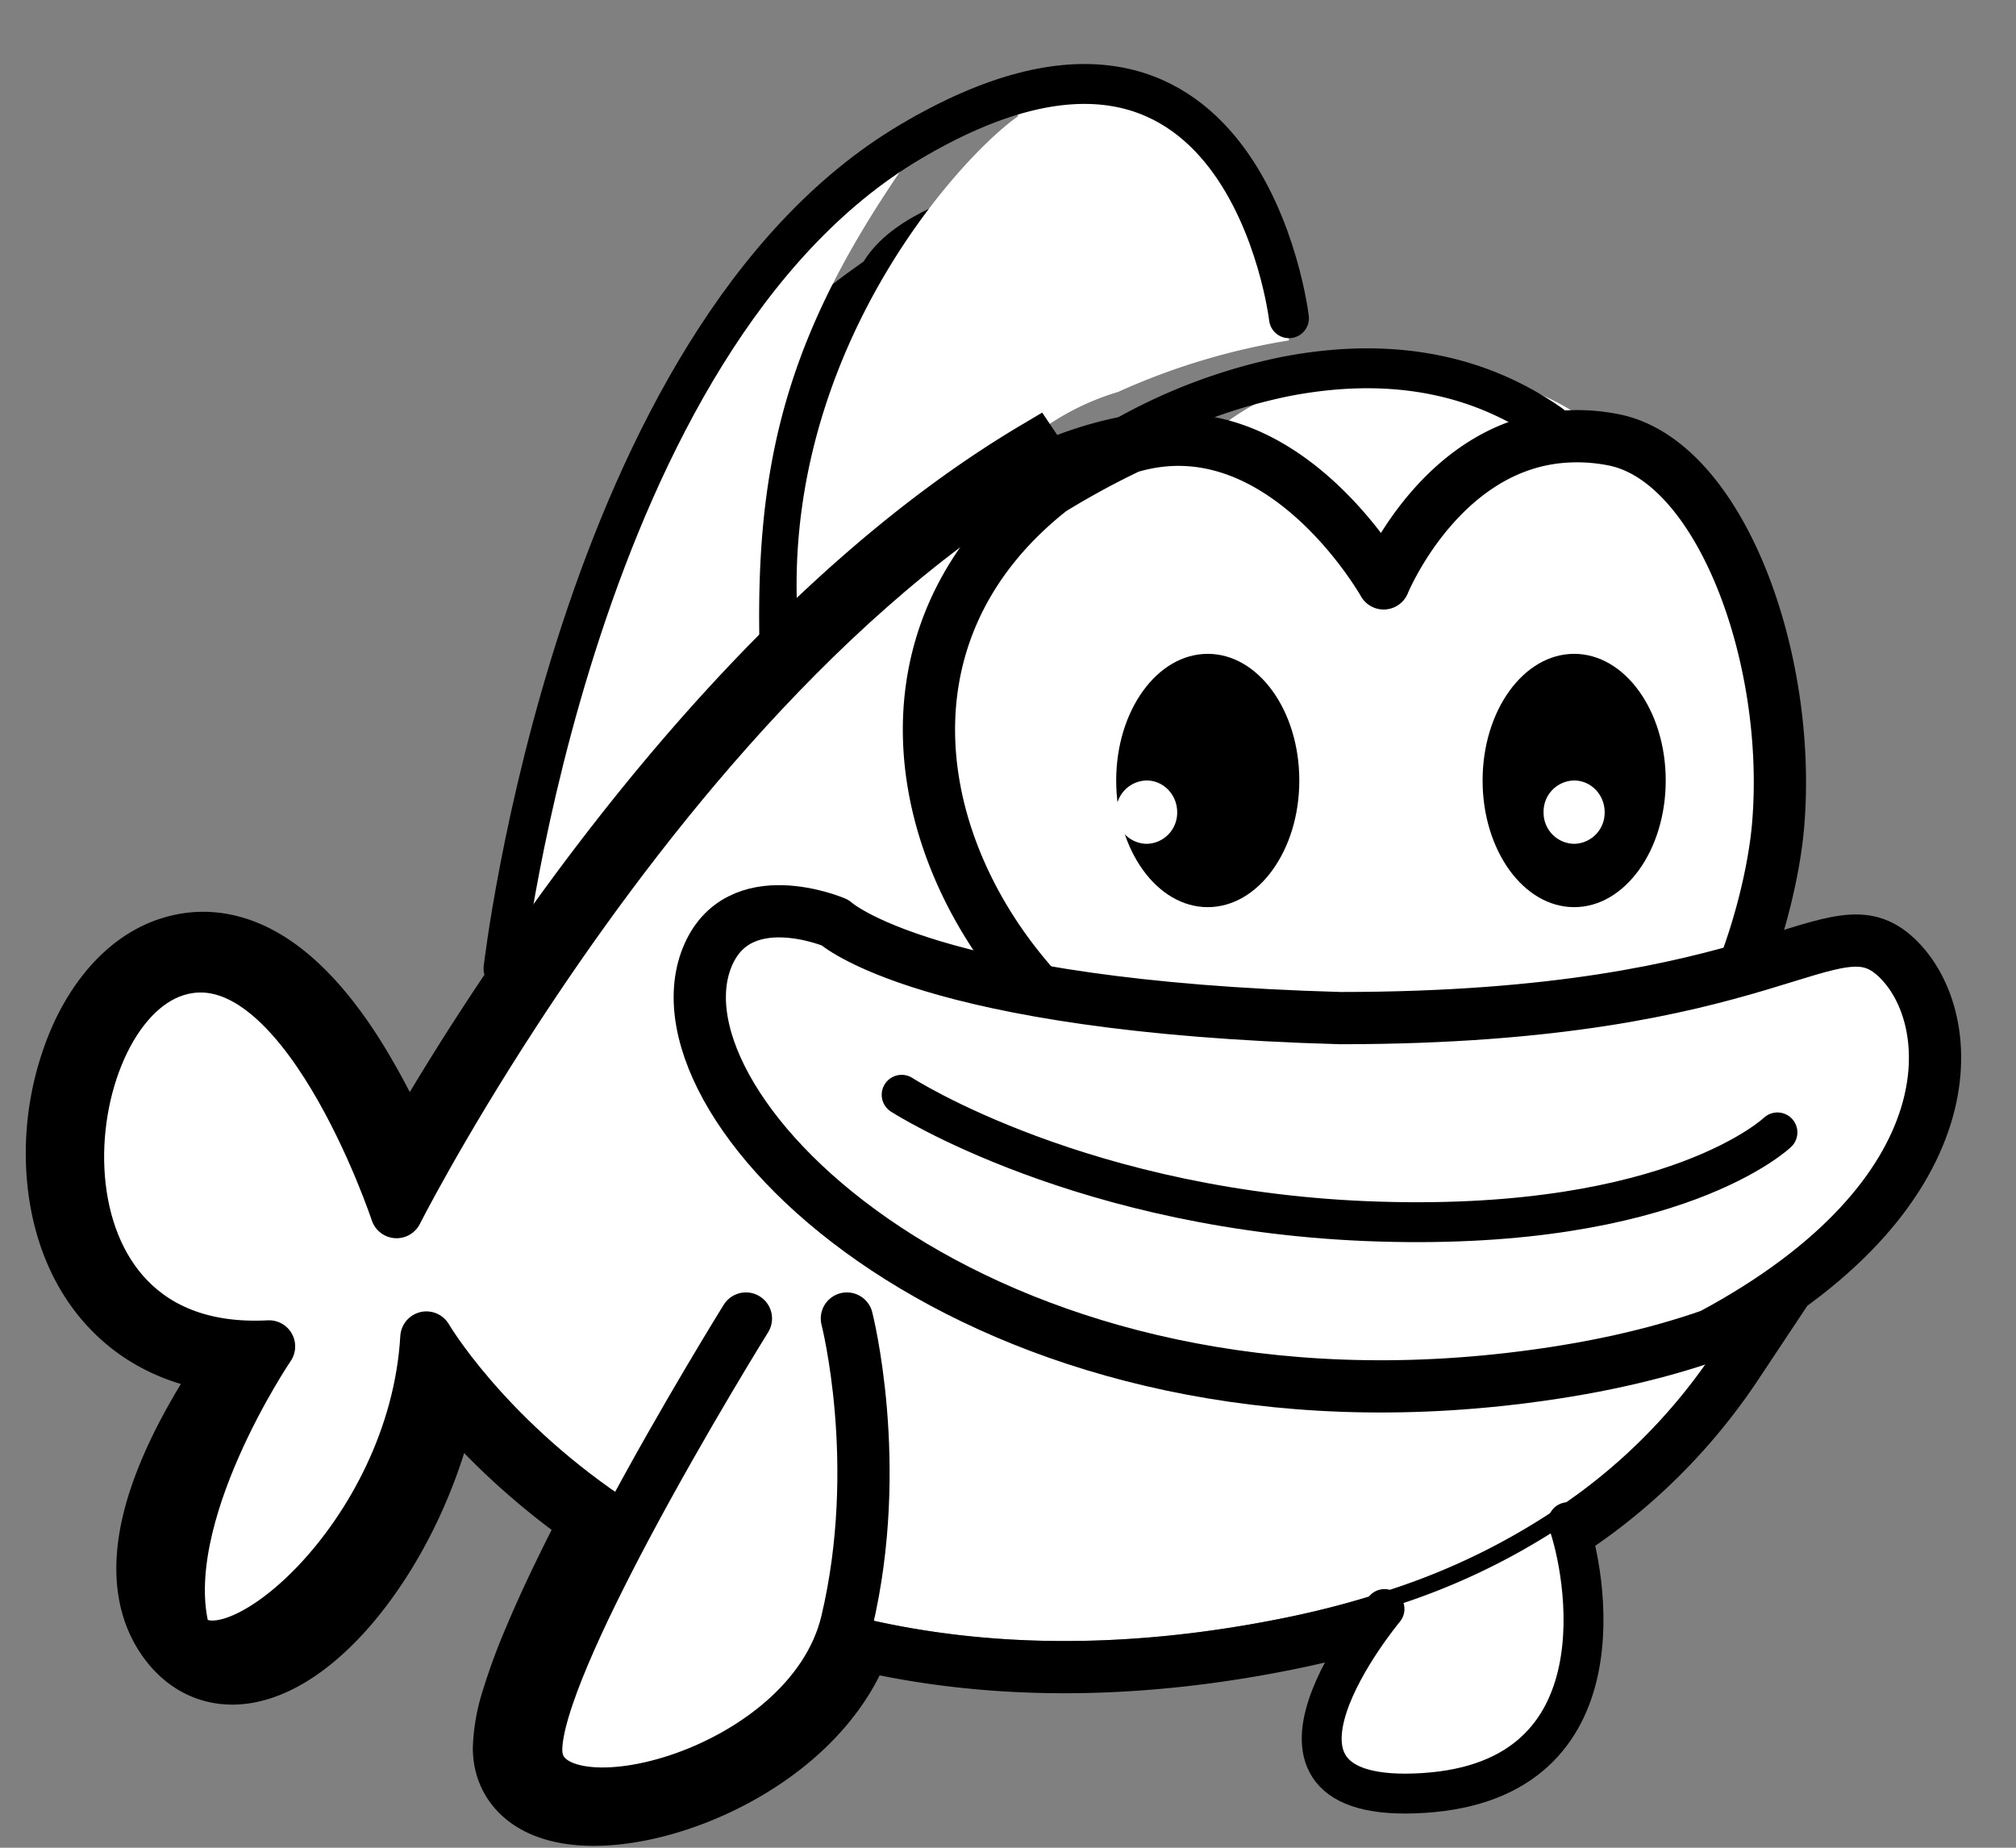 <svg width="24" height="22" fill="none" xmlns="http://www.w3.org/2000/svg" viewBox="0 0 24 22"><rect x="0" y="0" width="24" height="22" fill="#808080" stroke="none"/><path d="M10.293 4.386c-.823-1.902 1.654-2.076 2.02-2.425v3.762l-1.818 2.3c-.133-.698.265-2.561-.202-3.637Z" fill="#000"/><path d="M8.44 6.001c.44-2.222 1.653-2.682 2.02-3.03v4.368L8.642 9.638C8.508 8.94 8.212 7.152 8.44 6Z" fill="#000"/><path fill-rule="evenodd" clip-rule="evenodd" d="M9.044 7.785c-1.244 1.263-2.284 2.631-3.05 3.75 0 0 .857-7.482 4.842-9.845.074-.044.147-.085.219-.125-.15.199-.322.444-.518.745-1.21 1.854-1.553 3.322-1.493 5.475Zm3.044-6.65c.015.078.023.164.03.25-.721.51-2.802 2.828-2.624 5.958.862-.824 1.812-1.583 2.828-2.171a3.06 3.06 0 0 1 .98-.503h.003a8.052 8.052 0 0 1 2.04-.616s-.41-3.692-3.257-2.918Z" fill="#fff"/><path d="M15.345 3.789s-.525-4.462-4.51-2.099c-3.984 2.363-4.841 9.844-4.841 9.844" stroke="#000" stroke-width=".475" stroke-miterlimit="10" stroke-linecap="round" stroke-linejoin="round"/><path d="M10.08 19.22c-.462 1.964-3.83 2.76-3.83 1.592 0-.53.535-1.688 1.119-2.792-1.523-1.006-2.204-2.143-2.204-2.143-.14 2.376-2.12 4.617-2.946 3.502-.827-1.114 1.034-3.396 1.034-3.396-3.102.16-2.689-3.98-1.138-4.458 1.551-.478 2.688 2.866 2.688 2.866s.517-.997 1.43-2.362c1.348-2.019 3.56-4.842 6.239-6.431-2.303 1.75-1.729 4.514.05 6.213-1.547-.4-2.446-.71-2.446-.71-.004 0-.776 0-1.138.928-.361.929 2.826 5.334 9.098 4.59.935-.11 1.72-.295 2.374-.531a6.724 6.724 0 0 1-1.598 1.682 8 8 0 0 1-2.235 1.15c-.41.139-.854.258-1.332.353-2.065.412-3.776.307-5.165-.053Z" fill="#fff"/><path d="M5.974 11.856a31.865 31.865 0 0 0-1.125 1.81 8.695 8.695 0 0 0-.544-1.05c-.247-.402-.559-.812-.928-1.092-.375-.285-.84-.454-1.353-.296-.505.155-.875.591-1.104 1.088a3.467 3.467 0 0 0-.29 1.703c.05.59.26 1.183.699 1.621.33.332.773.555 1.328.63a8.017 8.017 0 0 0-.508.852c-.188.37-.36.792-.425 1.208-.065.417-.03.864.245 1.235.137.185.312.316.517.379.204.062.413.05.61-.01.386-.114.763-.414 1.09-.795.52-.607.98-1.499 1.184-2.47l.093.107c.337.384.833.872 1.502 1.345-.247.477-.48.958-.66 1.39a7.094 7.094 0 0 0-.26.708 2.19 2.19 0 0 0-.105.593c0 .23.086.428.245.576.15.139.346.214.543.25.392.071.884.006 1.362-.153.86-.285 1.83-.928 2.2-1.894 1.382.313 3.046.38 5.015-.013.492-.098.948-.22 1.372-.364a8.31 8.31 0 0 0 2.32-1.195 7.04 7.04 0 0 0 1.672-1.759l.52-.783-.884.319c-.63.226-1.39.407-2.305.515-3.054.362-5.34-.53-6.817-1.61-.74-.543-1.274-1.13-1.597-1.628a2.708 2.708 0 0 1-.321-.642c-.058-.186-.044-.272-.037-.29.235-.602.67-.708.808-.726l.108.036a44.23 44.23 0 0 0 2.3.661l1.156.299-.863-.825c-.845-.806-1.389-1.853-1.46-2.884-.071-1.017.314-2.045 1.383-2.857l-.347-.515c-2.74 1.627-4.984 4.498-6.339 6.526Zm0 0 .258.173-.258-.173Z" stroke="#000" stroke-width=".622"/><ellipse cx="16.758" cy="6.204" rx="2.828" ry="1.818" fill="#fff"/><path d="M19.046 9.234c.323 0 .585.271.585.606a.596.596 0 0 1-.585.606.596.596 0 0 1-.584-.606c0-.335.261-.606.584-.606Zm-.38 8.89c.203.557.706 3.07-1.718 3.225-2.425.155-.466-2.191-.466-2.191a8.063 8.063 0 0 0 2.184-1.035Z" fill="#fff"/><path d="M12.514 5.813c.304-.181.614-.346.93-.491l.002-.001c1.809-.53 3.027 1.578 3.027 1.578s.645-1.544 2.068-1.694c.205-.022.427-.015.665.03 1.268.24 2.133 2.518 1.962 4.464V9.7c-.084.951-.581 2.448-1.234 2.962-.827.213-1.876.305-3.213.069a53.559 53.559 0 0 1-4.158-.904c-1.71-1.645-2.262-4.32-.049-6.014Z" fill="#fff"/><path d="M7.233 18.078c-1.49-1.011-2.157-2.153-2.157-2.153-.138 2.387-2.364 4.254-2.885 3.519-.37-1.378 1.012-3.413 1.012-3.413-3.036.16-2.63-3.998-1.113-4.478 1.518-.48 2.631 2.879 2.631 2.879s.507-1.002 1.4-2.373c1.32-2.028 3.485-4.864 6.107-6.461" stroke="#000" stroke-width=".622" stroke-miterlimit="10" stroke-linecap="round" stroke-linejoin="round"/><path d="M13.397 5.193a6.582 6.582 0 0 1 1.922-.713c1.319-.251 2.345.016 3.143.576" stroke="#000" stroke-width=".475" stroke-miterlimit="10" stroke-linecap="round" stroke-linejoin="round"/><path d="M8.88 15.699s-.742 1.193-1.417 2.46c-.563 1.058-1.08 2.167-1.08 2.676 0 1.118 3.253.355 3.699-1.526.445-1.881 0-3.61 0-3.61" stroke="#000" stroke-width=".622" stroke-miterlimit="10" stroke-linecap="round" stroke-linejoin="round"/><path d="M16.482 19.158s-1.959 2.346.466 2.19c2.424-.154 1.921-2.667 1.718-3.224" stroke="#000" stroke-width=".475" stroke-miterlimit="10" stroke-linecap="round" stroke-linejoin="round"/><path d="M19.934 12.87c.653-.529 1.15-2.067 1.234-3.044v-.001c.17-2-.694-4.343-1.962-4.589a2.219 2.219 0 0 0-.664-.03c-1.424.154-2.07 1.74-2.07 1.74s-1.217-2.167-3.026-1.622l-.003.001c-.315.15-.625.319-.928.505-2.214 1.742-1.662 4.49.048 6.181" stroke="#000" stroke-width=".622" stroke-miterlimit="10" stroke-linecap="round" stroke-linejoin="round"/><path d="M12.228 5.597a4.514 4.514 0 0 1 1.169-.404" stroke="#000" stroke-width=".475" stroke-miterlimit="10" stroke-linecap="round" stroke-linejoin="round"/><path d="M20.373 15.894c-.66.232-1.452.414-2.396.523-6.333.732-10.29-3.188-9.56-5.015.366-.913 1.522-.418 1.522-.418s1.08 1.001 6.017 1.138c5.192 0 5.858-1.444 6.623-.72.764.723.891 2.834-2.206 4.492Z" fill="#fff" stroke="#000" stroke-width=".622" stroke-miterlimit="10" stroke-linecap="round" stroke-linejoin="round"/><path d="M10.734 13.035s2.171 1.405 5.69 1.51c3.518.107 4.736-1.062 4.736-1.062" stroke="#000" stroke-width=".475" stroke-miterlimit="10" stroke-linecap="round" stroke-linejoin="round"/><path d="M13.629 6.172c1.106-.215 2.223.831 2.496 2.337.272 1.505-.404 2.9-1.51 3.115-1.107.215-2.224-.83-2.496-2.336-.272-1.506.404-2.9 1.51-3.116Zm5.655.495c1.002.342 1.476 1.686 1.058 3.003-.418 1.316-1.57 2.106-2.571 1.764-1.003-.342-1.476-1.687-1.058-3.003.418-1.316 1.569-2.106 2.57-1.764Z" fill="#fff"/><path d="M14.378 7.785c.602 0 1.09.675 1.09 1.508s-.488 1.508-1.09 1.508c-.602 0-1.09-.675-1.09-1.508s.488-1.508 1.09-1.508Z" fill="#000"/><path d="M13.287 9.67a.37.37 0 0 1 .364-.377c.2 0 .363.169.363.377a.37.37 0 0 1-.363.377.37.37 0 0 1-.364-.377Z" fill="#fff"/><path d="M18.74 7.785c.602 0 1.09.675 1.09 1.508s-.488 1.508-1.09 1.508c-.602 0-1.09-.675-1.09-1.508s.488-1.508 1.09-1.508Z" fill="#000"/><path d="M18.376 9.67a.37.37 0 0 1 .364-.377c.2 0 .363.169.363.377a.37.37 0 0 1-.363.377.37.37 0 0 1-.364-.377Z" fill="#fff"/></svg>